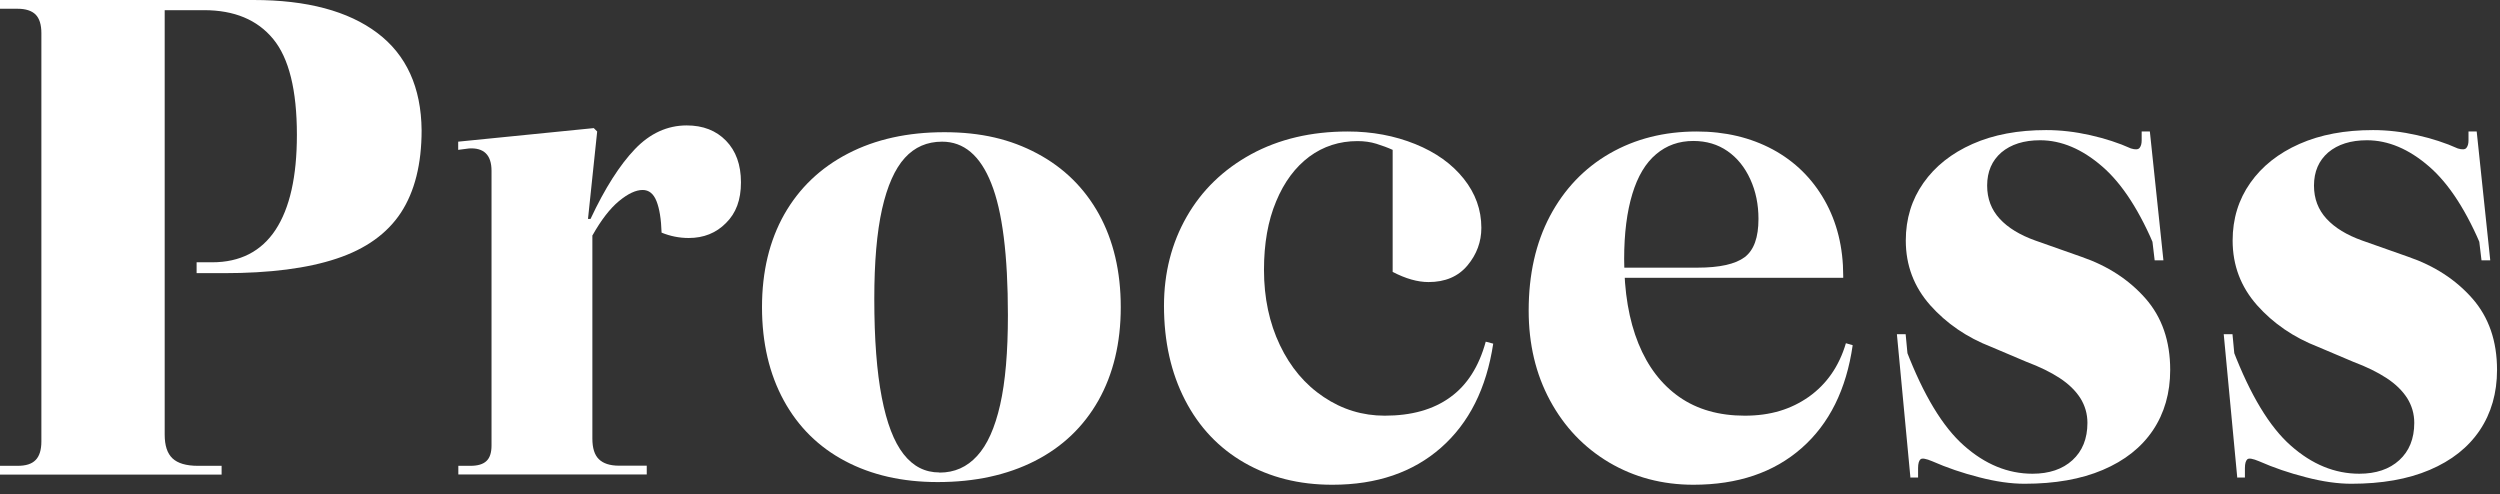 <svg width="177" height="35" viewBox="0 0 177 35" fill="none" xmlns="http://www.w3.org/2000/svg">
<rect x="0" y="0" width="177" height="35" fill="#333333" stroke="none"/>
<path d="M0 33.6V32.98H1.25C1.83 32.98 2.25 32.85 2.52 32.57C2.79 32.3 2.93 31.86 2.93 31.25V2.35C2.93 1.74 2.79 1.3 2.52 1.03C2.25 0.76 1.82 0.62 1.25 0.62H0V0H17.95C21.73 0 24.65 0.78 26.71 2.33C28.77 3.88 29.82 6.18 29.85 9.22C29.85 11.62 29.36 13.56 28.39 15.05C27.41 16.54 25.89 17.63 23.83 18.31C21.77 19 19.1 19.34 15.84 19.34H13.92V18.57H15.02C17 18.57 18.5 17.8 19.51 16.27C20.52 14.73 21.02 12.49 21.02 9.55C21.02 6.38 20.46 4.12 19.34 2.76C18.22 1.4 16.59 0.72 14.44 0.72H11.66V30.77C11.66 31.54 11.84 32.1 12.21 32.45C12.58 32.8 13.18 32.98 14.01 32.98H15.69V33.6H0Z" fill="white"/>
<path d="M32.45 33.6V32.98H33.31C33.82 32.98 34.2 32.87 34.44 32.64C34.68 32.42 34.8 32.05 34.8 31.54V12.1C34.8 11.52 34.66 11.11 34.39 10.85C34.12 10.59 33.73 10.48 33.21 10.51L32.44 10.61V10.03L42.04 9.07L42.28 9.31L41.61 15.69L41.08 16.17H41.94V31.05C41.94 31.72 42.09 32.21 42.4 32.51C42.7 32.81 43.18 32.97 43.82 32.97H45.79V33.59H32.45V33.6ZM38.88 17.52V15.5H41.81C42.83 13.32 43.88 11.68 44.95 10.56C46.02 9.44 47.25 8.88 48.62 8.88C49.77 8.88 50.7 9.24 51.4 9.96C52.1 10.68 52.46 11.66 52.46 12.91C52.46 14.16 52.11 15.09 51.4 15.79C50.7 16.5 49.82 16.85 48.76 16.85C48.09 16.85 47.45 16.72 46.84 16.47C46.81 15.51 46.69 14.77 46.48 14.24C46.27 13.71 45.94 13.45 45.5 13.45C45.02 13.45 44.46 13.71 43.82 14.24C43.18 14.77 42.56 15.58 41.95 16.66L38.88 17.52Z" fill="white"/>
<path d="M66.38 34.13C63.88 34.13 61.7 33.63 59.83 32.64C57.96 31.65 56.51 30.22 55.49 28.35C54.47 26.48 53.95 24.28 53.95 21.75C53.95 19.22 54.48 17.03 55.53 15.17C56.59 13.31 58.09 11.88 60.04 10.87C61.99 9.86 64.26 9.36 66.86 9.36C69.46 9.36 71.55 9.86 73.44 10.87C75.33 11.88 76.78 13.31 77.81 15.17C78.83 17.03 79.35 19.22 79.35 21.75C79.35 24.28 78.82 26.48 77.77 28.35C76.71 30.22 75.21 31.65 73.26 32.64C71.31 33.63 69.02 34.13 66.4 34.13H66.38ZM66.52 33.46C67.58 33.46 68.46 33.07 69.18 32.28C69.9 31.5 70.44 30.29 70.81 28.66C71.18 27.03 71.36 24.92 71.36 22.32C71.36 18.06 70.97 14.95 70.18 12.98C69.4 11.01 68.24 10.03 66.7 10.03C65.64 10.03 64.76 10.41 64.06 11.18C63.36 11.95 62.82 13.16 62.45 14.8C62.08 16.45 61.9 18.57 61.9 21.16C61.9 24.01 62.08 26.34 62.43 28.14C62.78 29.95 63.29 31.28 63.97 32.15C64.65 33.02 65.49 33.45 66.51 33.45L66.52 33.46Z" fill="white"/>
<path d="M94.32 34.32C91.98 34.32 89.91 33.8 88.1 32.76C86.29 31.72 84.89 30.24 83.9 28.32C82.91 26.4 82.41 24.18 82.41 21.65C82.41 19.32 82.95 17.21 84.02 15.34C85.09 13.47 86.61 12 88.58 10.92C90.55 9.85 92.83 9.31 95.42 9.31C97.15 9.31 98.74 9.61 100.2 10.2C101.66 10.79 102.8 11.61 103.63 12.65C104.46 13.69 104.88 14.85 104.88 16.13C104.88 17.12 104.55 18.01 103.9 18.79C103.24 19.58 102.32 19.97 101.14 19.97C100.37 19.97 99.52 19.73 98.6 19.25V10.61C98.25 10.45 97.86 10.31 97.45 10.18C97.03 10.05 96.59 9.99 96.11 9.99C94.83 9.99 93.69 10.36 92.7 11.09C91.71 11.83 90.92 12.88 90.35 14.26C89.77 15.64 89.49 17.25 89.49 19.11C89.49 21.09 89.87 22.87 90.62 24.44C91.37 26.01 92.4 27.23 93.72 28.11C95.03 28.99 96.47 29.43 98.04 29.43C99.93 29.43 101.47 29 102.67 28.13C103.87 27.27 104.71 25.95 105.19 24.19L105.72 24.33C105.24 27.5 104.01 29.95 102.02 31.7C100.04 33.44 97.48 34.32 94.34 34.32H94.32Z" fill="white"/>
<path d="M119.9 34.32C117.69 34.32 115.7 33.79 113.92 32.74C112.14 31.68 110.75 30.22 109.74 28.35C108.73 26.48 108.23 24.36 108.23 21.99C108.23 19.43 108.73 17.2 109.74 15.29C110.75 13.39 112.16 11.91 113.96 10.87C115.77 9.83 117.82 9.31 120.13 9.31C122.15 9.31 123.94 9.74 125.51 10.58C127.08 11.43 128.3 12.63 129.18 14.18C130.06 15.73 130.5 17.52 130.5 19.53V19.67H114.71L114.66 18.95H120.18C121.75 18.95 122.86 18.7 123.52 18.21C124.18 17.71 124.5 16.81 124.5 15.5C124.5 14.48 124.31 13.54 123.92 12.69C123.53 11.84 123 11.18 122.31 10.7C121.62 10.22 120.81 9.98 119.89 9.98C118.87 9.98 117.99 10.29 117.25 10.92C116.51 11.54 115.95 12.48 115.57 13.73C115.19 14.98 114.99 16.52 114.99 18.34C114.99 20.68 115.33 22.67 116 24.32C116.67 25.97 117.64 27.23 118.9 28.11C120.16 28.99 121.71 29.43 123.53 29.43C125.35 29.43 126.8 28.98 128.07 28.09C129.33 27.19 130.21 25.93 130.69 24.3L131.17 24.44C130.72 27.58 129.51 30.01 127.55 31.73C125.58 33.46 123.03 34.32 119.89 34.32H119.9Z" fill="white"/>
<path d="M135.26 33.84L134.3 23.66H134.92L135.64 31.29L134.97 24.81C136.19 27.98 137.55 30.23 139.05 31.55C140.55 32.88 142.17 33.54 143.9 33.54C145.08 33.54 146.03 33.22 146.73 32.58C147.43 31.94 147.79 31.06 147.79 29.94C147.79 29.3 147.62 28.72 147.29 28.19C146.95 27.66 146.47 27.19 145.83 26.77C145.19 26.35 144.41 25.97 143.48 25.62L140.98 24.56C139.25 23.89 137.81 22.9 136.66 21.61C135.51 20.31 134.93 18.79 134.93 17.03C134.93 15.49 135.35 14.13 136.18 12.95C137.01 11.77 138.17 10.85 139.66 10.19C141.15 9.53 142.88 9.21 144.87 9.21C145.89 9.21 146.93 9.33 147.99 9.57C149.05 9.81 150.01 10.12 150.87 10.51C151.19 10.61 151.4 10.59 151.49 10.46C151.59 10.33 151.63 10.16 151.63 9.93V9.31H152.21L153.17 18.43H152.55L151.64 10.75L152.65 17.71C151.53 14.99 150.26 13.01 148.83 11.78C147.41 10.55 145.94 9.93 144.44 9.93C143.29 9.93 142.38 10.22 141.7 10.79C141.03 11.37 140.69 12.15 140.69 13.14C140.69 14.07 140.99 14.85 141.58 15.49C142.17 16.13 143.01 16.64 144.1 17.03L147.36 18.18C149.22 18.82 150.73 19.8 151.9 21.13C153.07 22.46 153.65 24.15 153.65 26.19C153.65 27.82 153.24 29.25 152.43 30.46C151.61 31.68 150.43 32.61 148.88 33.27C147.33 33.93 145.48 34.25 143.34 34.25C142.38 34.25 141.31 34.1 140.12 33.79C138.94 33.49 137.83 33.11 136.81 32.66C136.36 32.47 136.08 32.42 135.97 32.52C135.86 32.62 135.8 32.82 135.8 33.14V33.81H135.27L135.26 33.84Z" fill="white"/>
<path d="M158.4 33.84L157.44 23.66H158.06L158.78 31.29L158.11 24.81C159.33 27.98 160.69 30.23 162.19 31.55C163.69 32.88 165.31 33.54 167.04 33.54C168.22 33.54 169.17 33.22 169.87 32.58C170.57 31.94 170.93 31.06 170.93 29.94C170.93 29.3 170.76 28.72 170.43 28.19C170.09 27.66 169.61 27.19 168.97 26.77C168.33 26.35 167.55 25.97 166.62 25.62L164.12 24.56C162.39 23.89 160.95 22.9 159.8 21.61C158.65 20.31 158.07 18.79 158.07 17.03C158.07 15.49 158.49 14.13 159.32 12.95C160.15 11.77 161.31 10.85 162.8 10.19C164.29 9.53 166.02 9.21 168.01 9.21C169.03 9.21 170.07 9.33 171.13 9.57C172.19 9.81 173.15 10.12 174.01 10.51C174.33 10.61 174.54 10.59 174.63 10.46C174.73 10.33 174.77 10.16 174.77 9.93V9.31H175.35L176.31 18.43H175.69L174.78 10.75L175.79 17.71C174.67 14.99 173.4 13.01 171.97 11.78C170.55 10.55 169.08 9.93 167.58 9.93C166.43 9.93 165.52 10.22 164.84 10.79C164.17 11.37 163.83 12.15 163.83 13.14C163.83 14.07 164.13 14.85 164.72 15.49C165.31 16.13 166.15 16.64 167.24 17.03L170.5 18.18C172.36 18.82 173.87 19.8 175.04 21.13C176.21 22.46 176.79 24.15 176.79 26.19C176.79 27.82 176.38 29.25 175.57 30.46C174.75 31.68 173.57 32.61 172.02 33.27C170.47 33.93 168.62 34.25 166.48 34.25C165.52 34.25 164.45 34.1 163.26 33.79C162.08 33.49 160.97 33.11 159.95 32.66C159.5 32.47 159.22 32.42 159.11 32.52C159 32.62 158.94 32.82 158.94 33.14V33.81H158.41L158.4 33.84Z" fill="white"/>
</svg>
